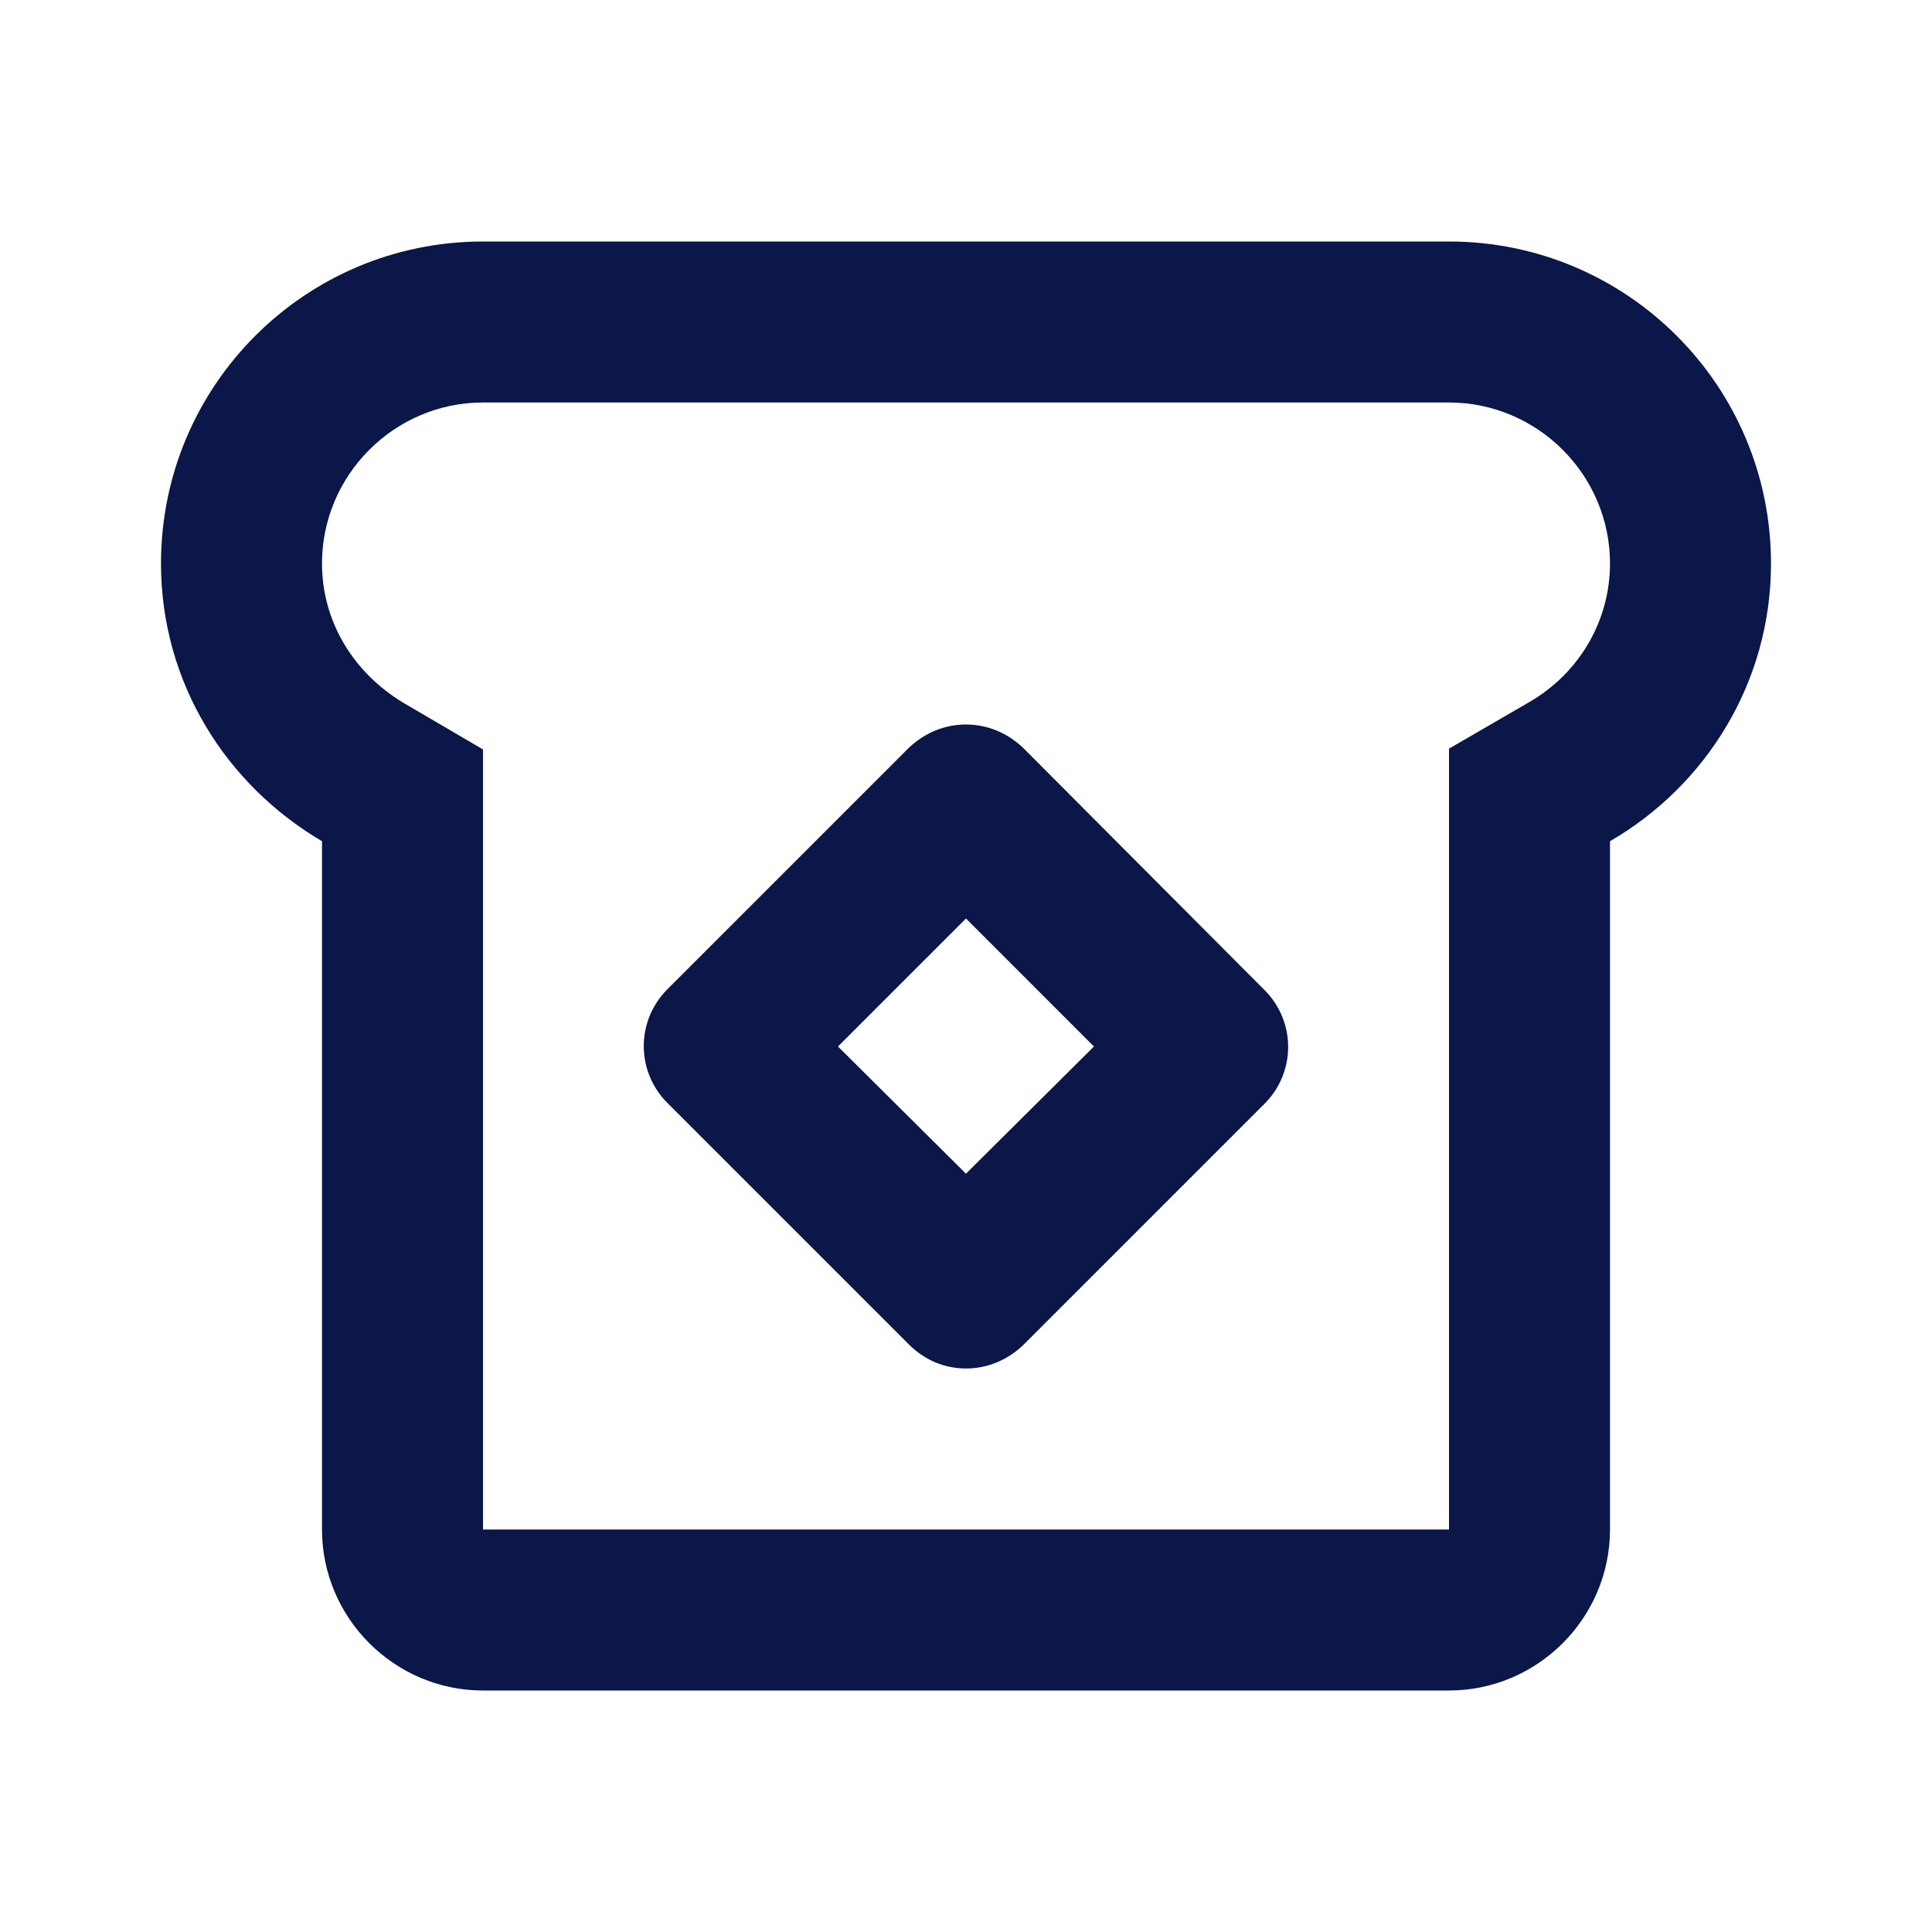 <svg width="48" height="48" viewBox="0 0 48 48" fill="none" xmlns="http://www.w3.org/2000/svg">
<path d="M36 6H12C7.58 6 4 9.58 4 14C4 16.96 5.62 19.5 8 20.9V38C8 40.2 9.8 42 12 42H36C38.2 42 40 40.2 40 38V20.9C42.38 19.52 44 16.96 44 14C44 9.58 40.42 6 36 6ZM38 17.44L36 18.6V38H12V18.62L10.02 17.46C8.76 16.7 8 15.42 8 14C8 11.8 9.8 10 12 10H36C38.2 10 40 11.8 40 14C40 15.42 39.24 16.72 38 17.44Z" fill="#0A1748"/>
<path d="M25.419 18.58C25.019 18.2 24.519 18 23.999 18C23.479 18 22.979 18.2 22.579 18.58L16.579 24.58C16.394 24.765 16.247 24.985 16.146 25.227C16.046 25.469 15.994 25.728 15.994 25.99C15.994 26.252 16.046 26.511 16.146 26.753C16.247 26.995 16.394 27.215 16.579 27.4L22.579 33.4C22.979 33.8 23.479 34 23.999 34C24.519 34 25.019 33.8 25.419 33.42L31.419 27.42C31.604 27.235 31.752 27.015 31.852 26.773C31.952 26.531 32.004 26.272 32.004 26.01C32.004 25.748 31.952 25.489 31.852 25.247C31.752 25.005 31.604 24.785 31.419 24.6L25.419 18.58ZM23.999 29.16L20.819 26L23.999 22.82L27.179 26L23.999 29.16Z" fill="#0A1748"/>
</svg>
